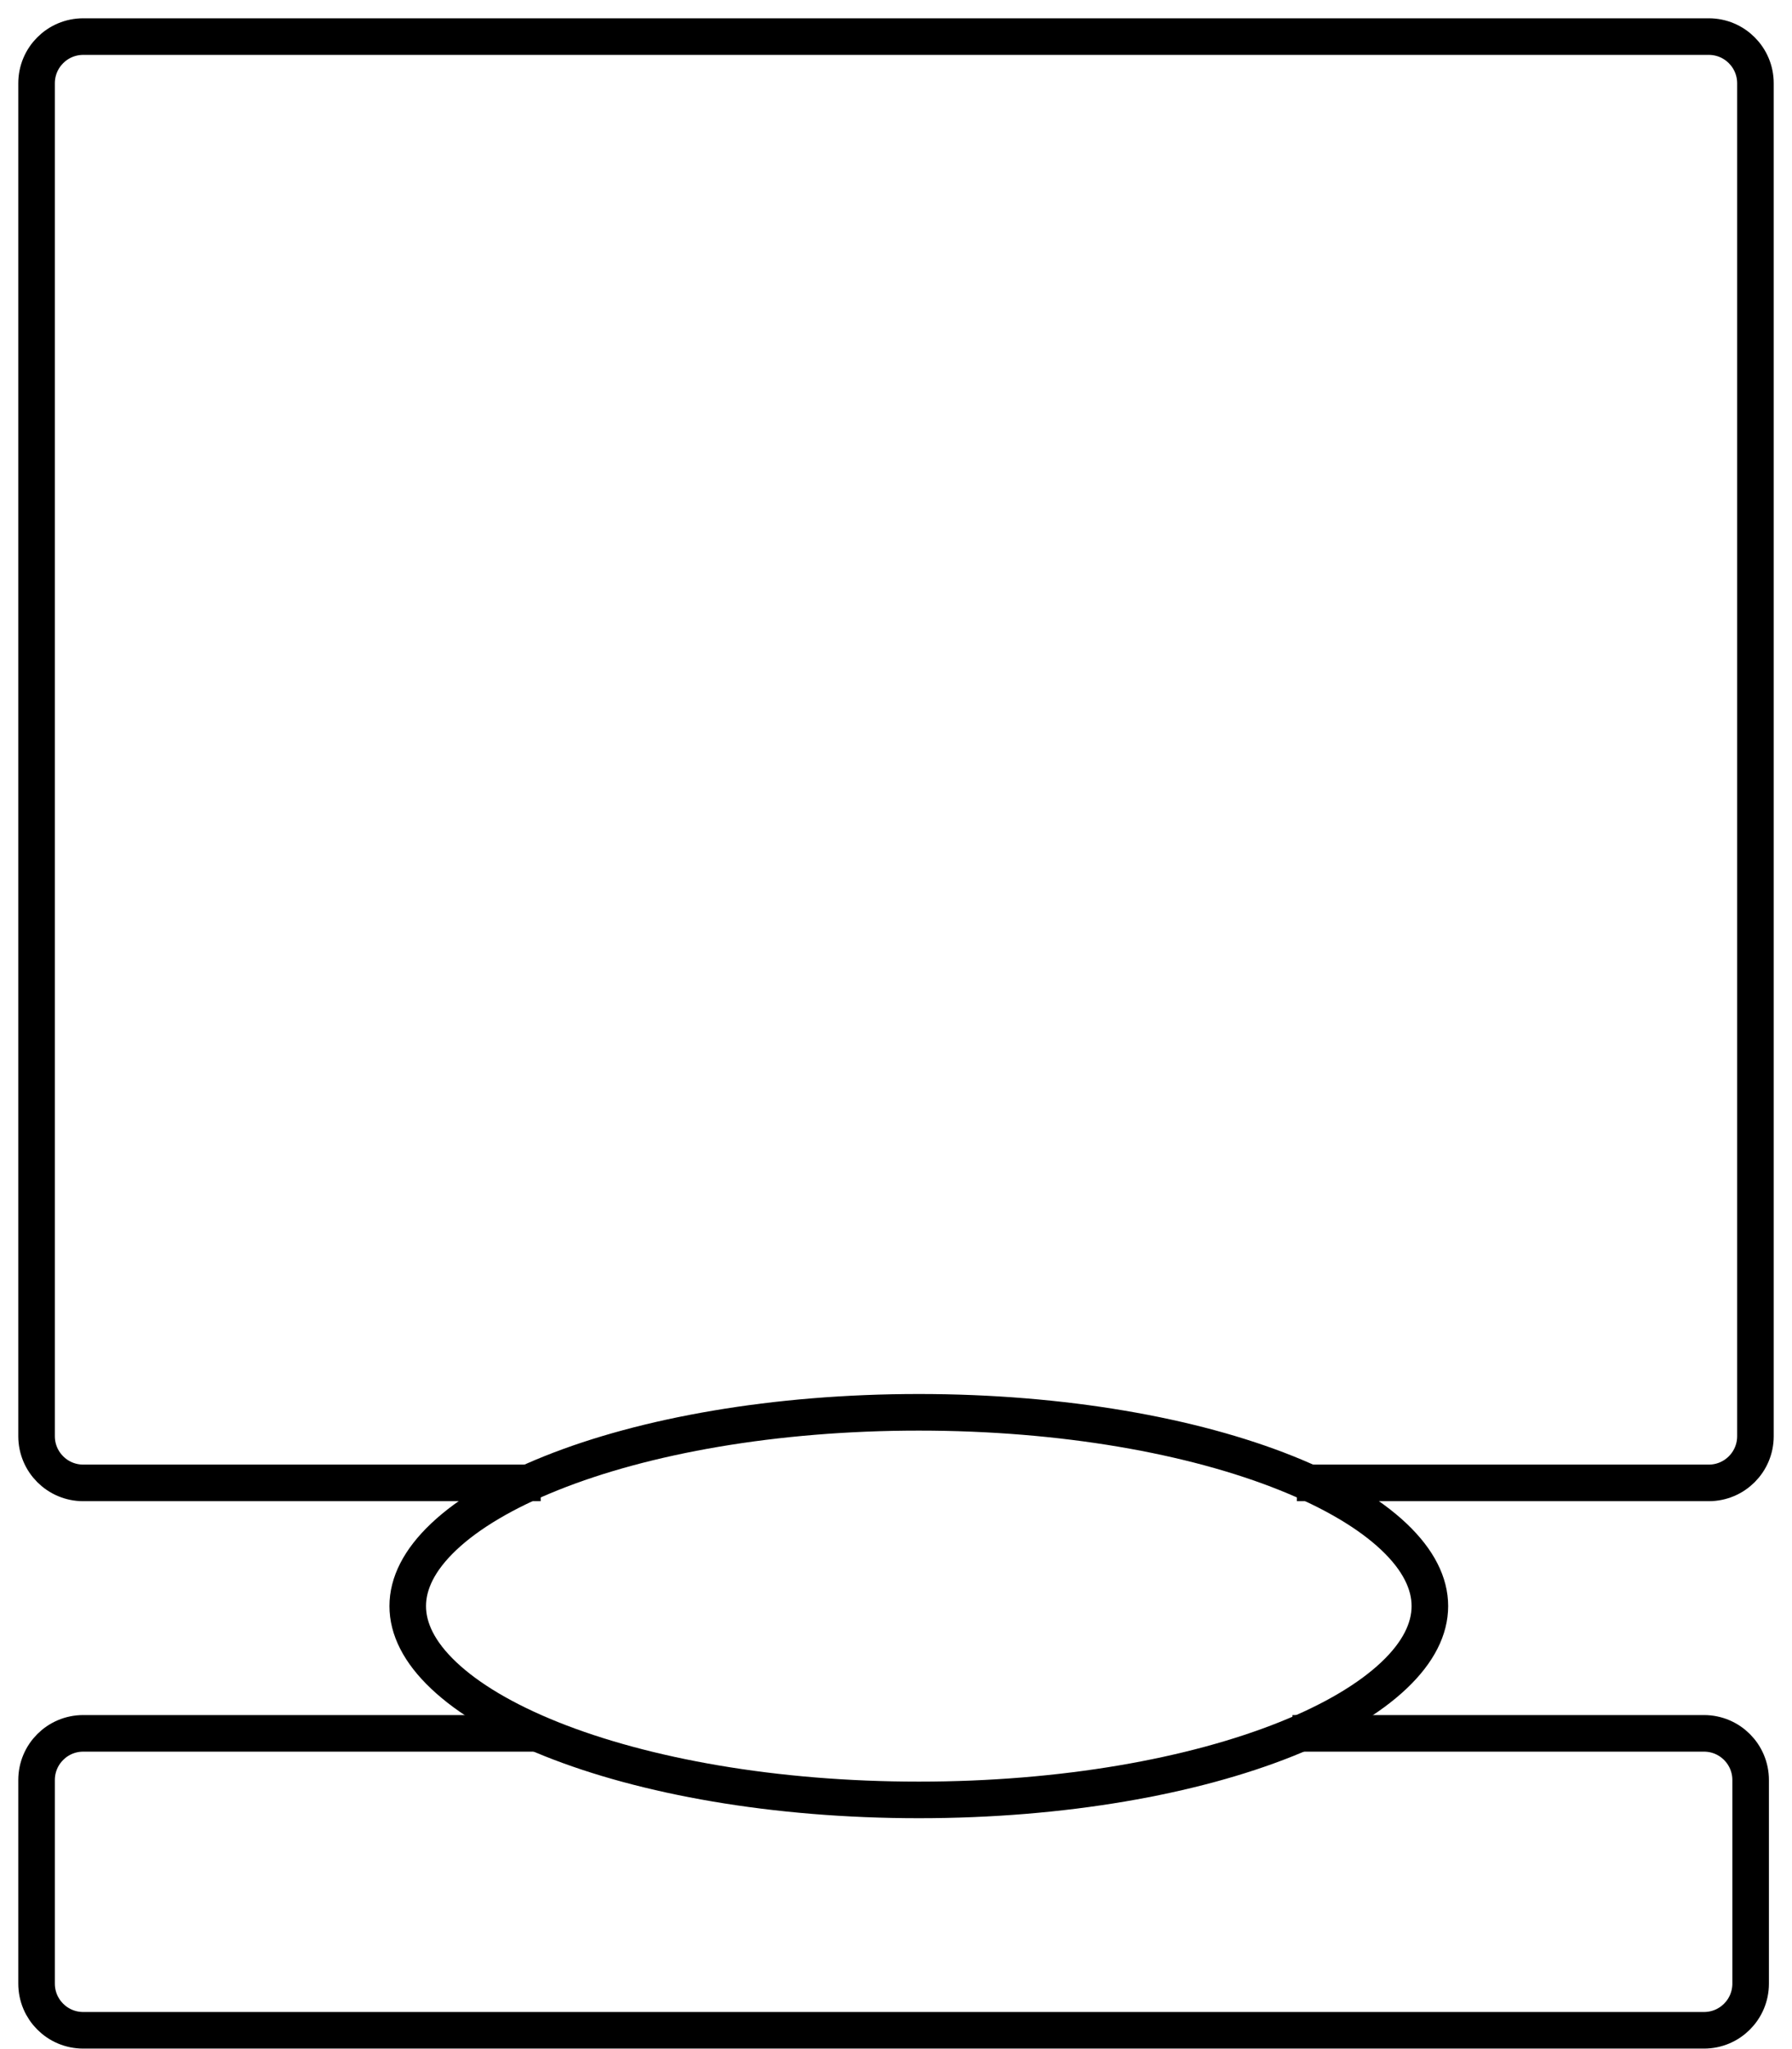 <svg width="49" height="56" viewBox="0 0 49 56" fill="none" xmlns="http://www.w3.org/2000/svg">
<path d="M14.785 40.526H2.275C1.571 40.526 1 39.955 1 39.251V2.275C1 1.571 1.571 1 2.275 1H46.725C47.429 1 48 1.571 48 2.275V39.251C48 39.955 47.429 40.526 46.725 40.526H35.462" stroke="black"/>
<path d="M14.736 47.371H2.275C1.571 47.371 1 47.942 1 48.646V54.211C1 54.916 1.571 55.486 2.275 55.486H46.594C47.298 55.486 47.869 54.916 47.869 54.211V48.646C47.869 47.942 47.298 47.371 46.594 47.371H35.341" stroke="black"/>
<path d="M39.098 43.893C39.098 44.512 38.787 45.152 38.117 45.786C37.445 46.422 36.447 47.017 35.172 47.528C32.626 48.547 29.073 49.19 25.124 49.19C21.174 49.19 17.622 48.547 15.075 47.528C13.8 47.017 12.802 46.422 12.131 45.786C11.46 45.152 11.149 44.512 11.149 43.893C11.149 43.274 11.46 42.635 12.131 42C12.802 41.364 13.8 40.769 15.075 40.259C17.622 39.239 21.174 38.597 25.124 38.597C29.073 38.597 32.626 39.239 35.172 40.259C36.447 40.769 37.445 41.364 38.117 42C38.787 42.635 39.098 43.274 39.098 43.893Z" stroke="black"/>
</svg>
